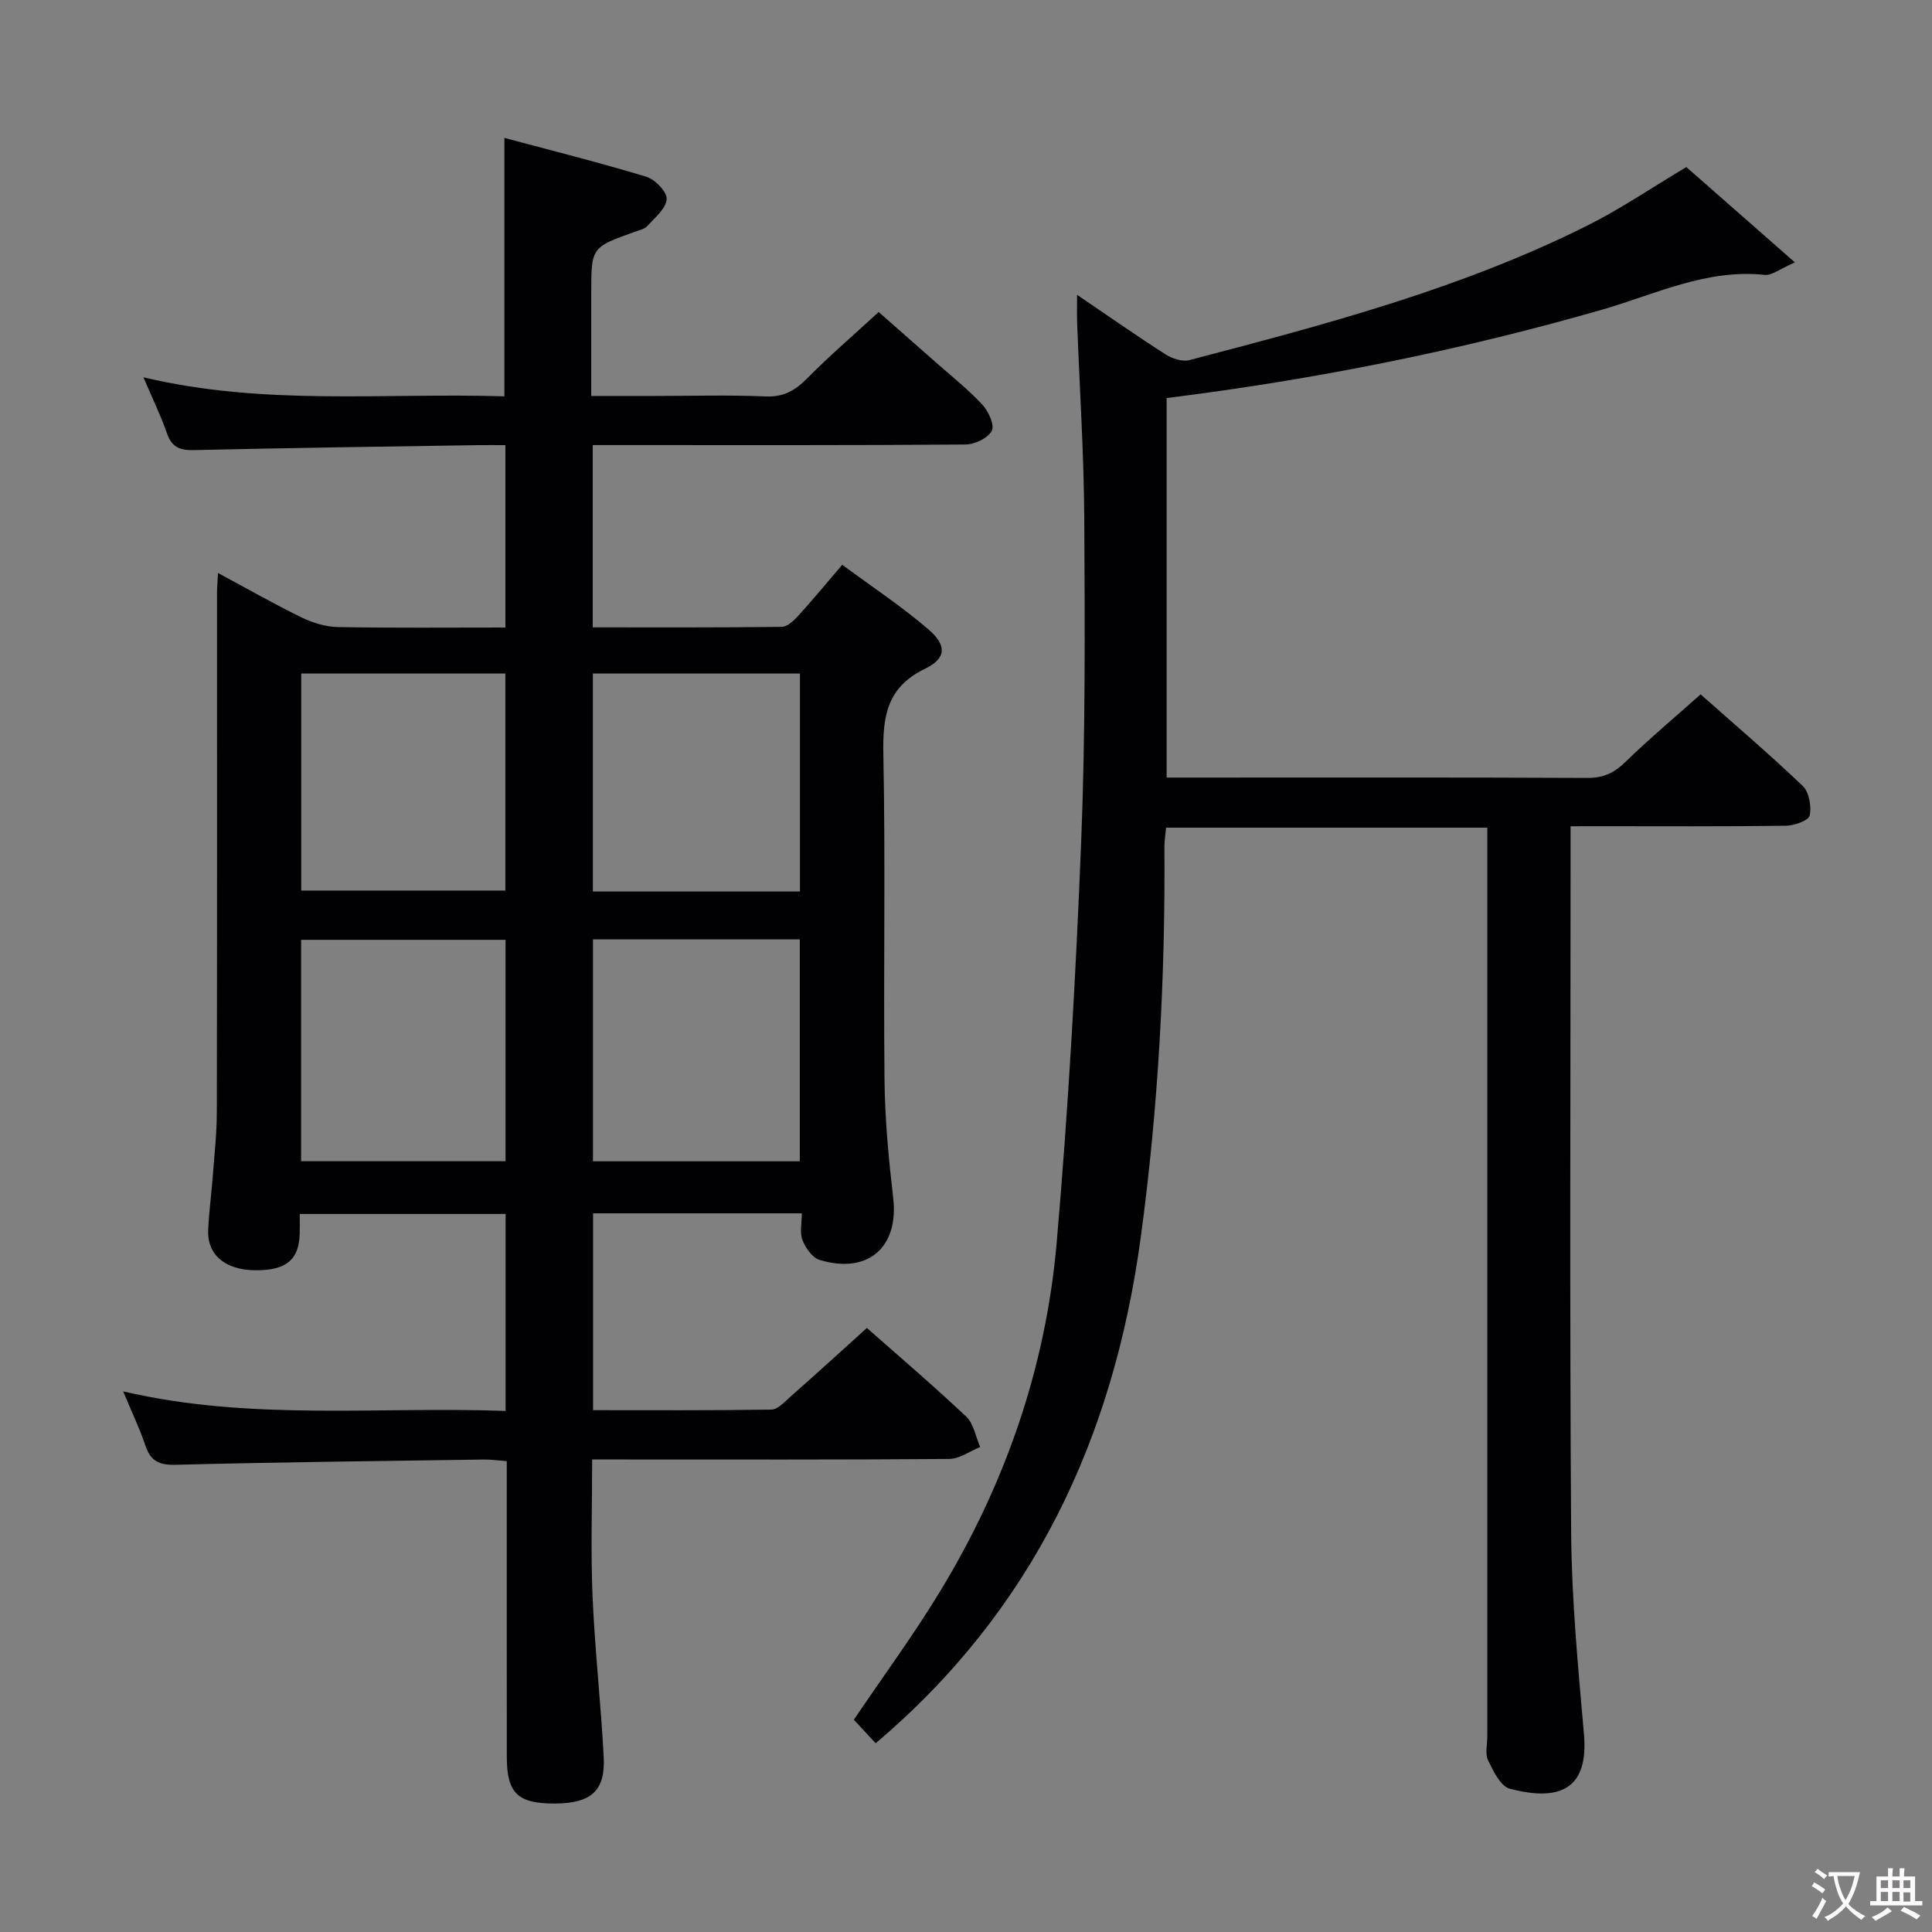 <svg enable-background="new 0 0 400 400" viewBox="0 0 400 400" xmlns="http://www.w3.org/2000/svg"><rect x="0" y="0" width="400" height="400" fill="#808080" stroke="none"/><path d="m179.48 274.94c6.43 5.68 13.66 11.84 20.56 18.35 1.56 1.47 1.96 4.17 2.89 6.3-2.14.86-4.27 2.46-6.42 2.47-22.66.18-45.32.11-67.99.11-1.8 0-3.6 0-5.92 0 0 9.71-.31 18.99.08 28.25.47 11.11 1.72 22.19 2.31 33.29.38 7.05-2.58 9.65-10.07 9.69-7.72.04-9.98-2.11-9.99-9.62-.02-18.5-.01-36.99-.01-55.49 0-1.81 0-3.61 0-5.78-1.81-.13-3.25-.35-4.69-.33-21.31.31-42.61.54-63.91 1.09-3.46.09-5.16-.83-6.23-4.02-1.21-3.58-2.85-7-4.59-11.18 26.54 6.19 52.8 3.08 79.18 4.05 0-13.92 0-27.18 0-40.78-14.12 0-28.16 0-42.62 0 0 1.5.03 2.79-.01 4.09-.15 5.45-2.84 7.64-9.3 7.56-6.14-.07-9.89-3.22-9.65-8.35.18-3.81.69-7.61.98-11.42.33-4.31.8-8.62.81-12.94.07-35.83.04-71.65.04-107.48 0-1.13.11-2.27.2-4.17 6.07 3.26 11.64 6.45 17.4 9.25 2.29 1.11 4.98 1.9 7.5 1.95 11.45.2 22.9.09 34.61.09 0-12.75 0-24.98 0-37.76-2.06 0-3.85-.02-5.64 0-19.64.31-39.28.57-58.92 1.03-2.95.07-4.54-.67-5.53-3.52-1.29-3.72-3.04-7.29-4.86-11.56 25.04 5.98 49.85 3.17 74.74 3.95 0-17.77 0-35.15 0-53.51 9.82 2.63 19.67 5.1 29.38 8.04 1.82.55 4.31 3.13 4.22 4.63-.12 1.94-2.43 3.83-4 5.56-.61.67-1.76.9-2.69 1.24-8.93 3.2-8.93 3.19-8.93 12.79v21.17h13.12c7.67 0 15.34-.23 22.99.1 3.74.16 6.13-1.25 8.62-3.77 4.56-4.61 9.49-8.85 14.78-13.71 3.49 3.07 7.68 6.75 11.86 10.44 3.24 2.87 6.66 5.57 9.6 8.73 1.27 1.37 2.59 4.27 1.96 5.43-.82 1.52-3.54 2.82-5.46 2.83-23.83.19-47.66.12-71.49.12-1.78 0-3.57 0-5.67 0v37.74c13.24 0 26.2.06 39.15-.11 1.18-.02 2.54-1.35 3.47-2.37 2.9-3.19 5.65-6.52 9.04-10.48 6.02 4.46 12.21 8.55 17.8 13.34 3.88 3.32 3.79 6.04-.65 8.18-7.97 3.85-8.8 9.93-8.64 17.76.45 22.49 0 44.99.24 67.48.09 8.12.86 16.27 1.8 24.35 1.18 10.19-5.21 15.85-15.25 12.81-1.5-.45-2.91-2.49-3.54-4.11-.6-1.55-.13-3.52-.13-5.53-14.59 0-28.7 0-43.22 0v40.75c12.37 0 24.65.08 36.92-.12 1.33-.02 2.74-1.61 3.94-2.67 5.24-4.62 10.41-9.33 15.83-14.23zm-56.71-34.5h42.82c0-15.59 0-30.79 0-45.96-14.47 0-28.53 0-42.82 0zm42.85-55.86c0-15.34 0-30.21 0-45.13-14.45 0-28.51 0-42.87 0v45.13zm-60.95 10c-14.28 0-28.3 0-42.33 0v45.84h42.33c0-15.49 0-30.57 0-45.84zm-42.3-55.14v44.94h42.26c0-15.19 0-29.94 0-44.94-14.19 0-28.08 0-42.26 0z" fill="#010103"/><path d="m325.17 171.07v6.68c0 46.49-.2 92.99.12 139.48.1 13.94 1.43 27.89 2.65 41.79.99 11.32-4.89 14.07-15.36 11.31-1.91-.5-3.41-3.65-4.49-5.88-.66-1.35-.16-3.27-.16-4.94 0-60.66 0-121.32 0-181.98 0-1.96 0-3.93 0-6.17-22.38 0-44.28 0-66.5 0-.13 1.4-.36 2.68-.35 3.95.19 27.14-1.26 54.16-4.93 81.09-5.65 41.43-22.28 76.96-54.85 104.52-1.49-1.61-3.04-3.28-4.52-4.87 6.11-9.04 12.4-17.59 17.89-26.63 13.49-22.2 21.86-46.35 24.11-72.19 2.4-27.65 3.97-55.39 5.07-83.12.88-22.11.76-44.27.64-66.4-.07-13.63-.97-27.25-1.48-40.88-.06-1.63-.01-3.26-.01-5.79 6.5 4.41 12.3 8.48 18.27 12.3 1.38.88 3.49 1.61 4.96 1.22 28.12-7.36 56.25-14.77 82.41-27.86 6.94-3.48 13.42-7.89 20.5-12.11 6.89 6.05 14.19 12.46 22.48 19.74-3.15 1.35-4.78 2.74-6.26 2.58-12.09-1.28-22.72 4.06-33.79 7.24-29.41 8.45-59.31 14.43-90.03 18.26v78.58h5.15c27.33 0 54.66-.06 81.99.07 3.28.02 5.51-1.04 7.83-3.29 4.87-4.75 10.11-9.13 15.58-14.01 6.33 5.61 13.91 12.08 21.13 18.94 1.33 1.27 1.86 4.23 1.46 6.14-.22 1.03-3.16 2.09-4.89 2.12-12.83.18-25.66.1-38.49.1-1.79.01-3.6.01-6.13.01z" fill="#010103"/><g fill="#fcfafa"><path d="m377.9 391.2c-.2.3-.4.5-.6.8-.7-.6-1.4-1-2.2-1.5.2-.3.4-.5.5-.8.6.4 1.4.8 2.3 1.5zm-1.8 6.1c-.2-.2-.5-.4-.9-.6.4-.6.8-1.2 1.2-1.9s.7-1.3.9-1.9c.3.3.5.5.8.7-.7 1.3-1.4 2.6-2 3.7zm2.2-9c-.3.3-.5.5-.6.8-.6-.6-1.3-1.1-2-1.5.3-.3.5-.5.6-.7.6.5 1.3.9 2 1.4zm.3.2v-.9h2 4.5c-.3 1.3-.6 2.5-1 3.6s-.9 2.1-1.4 3c.4.5 1 1 1.6 1.4s1.2.8 1.9 1.1c-.3.2-.5.4-.8.8-.4-.3-1-.7-1.6-1.2s-1.2-1.1-1.6-1.6c-.5.6-1.1 1.1-1.7 1.6s-1.4.9-2.1 1.4c-.1-.3-.3-.5-.7-.8.6-.2 1.2-.5 1.9-1s1.4-1.1 2-1.8c-.5-.8-.9-1.6-1.2-2.5s-.6-2-.8-3.2c-.4.1-.7.1-1 .1zm2.5 2.7c.3 1 .7 1.7 1 2.2.3-.5.6-1.1 1-2s.6-1.9.9-3h-3.2-.4c.1.9.3 1.8.7 2.8z"/><path d="m396.5 388.5v1.5 3.6h1.5v.9c-.4 0-1 0-1.7 0h-7.9c-.5 0-.9 0-1.2 0v-.9h1.3v-3.5c0-.7 0-1.2 0-1.6h2.4c0-.8 0-1.4 0-1.7h1c0 .3-.1.8-.1 1.7h1.5c0-.8 0-1.4 0-1.7h1c0 .3-.1.9-.1 1.7zm-8.2 9.2c-.2-.3-.5-.5-.8-.8.8-.3 1.4-.6 1.9-.9s1-.7 1.4-1.1c.3.3.6.5.9.8-1.6 1-2.8 1.6-3.4 2zm2.6-6.8v-1.6h-1.5v1.6zm0 2.7v-1.9h-1.5v1.9zm2.4-2.7v-1.6h-1.5v1.6zm0 2.7v-1.9h-1.5v1.9zm.2 2 .7-.8c.4.2.9.5 1.6.8s1.3.7 1.8 1c-.3.3-.5.5-.8.8-.4-.3-1.5-1-3.3-1.8zm2-4.7v-1.6h-1.4v1.6zm0 2.8v-1.9h-1.4v1.9z"/></g></svg>